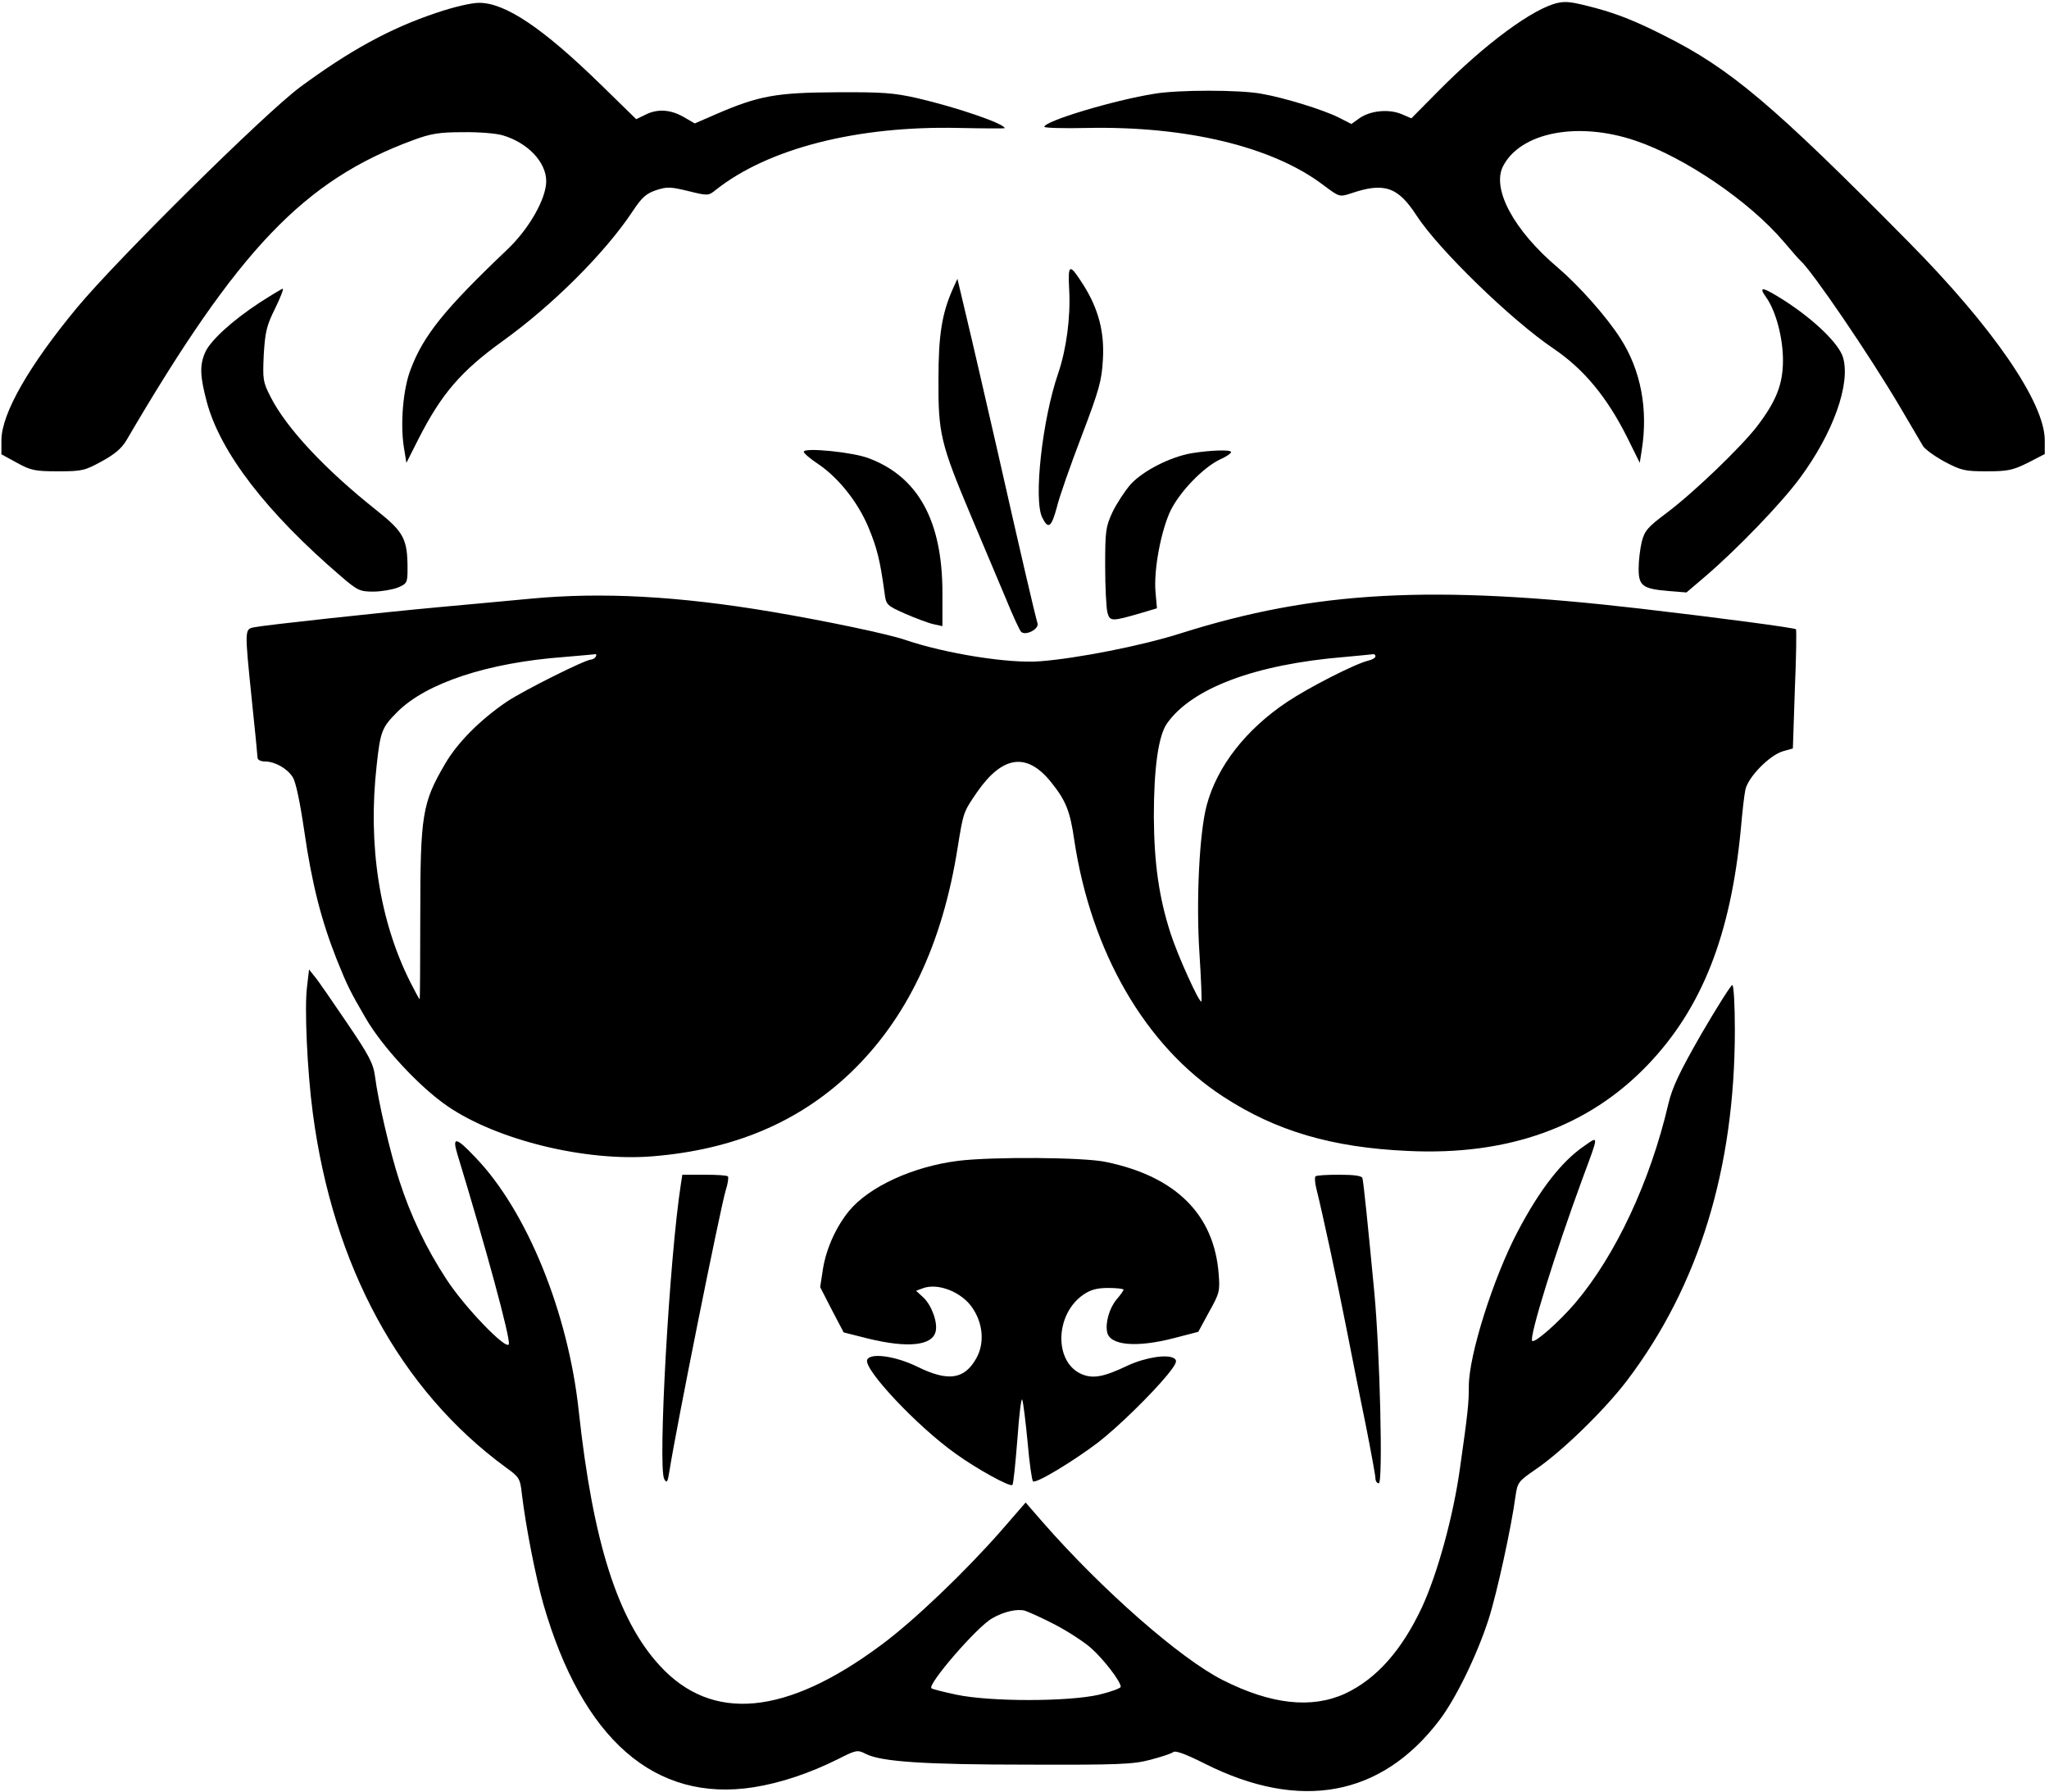 <?xml version="1.0" standalone="no"?>
<!DOCTYPE svg PUBLIC "-//W3C//DTD SVG 20010904//EN"
 "http://www.w3.org/TR/2001/REC-SVG-20010904/DTD/svg10.dtd">
<svg version="1.0" xmlns="http://www.w3.org/2000/svg"
 width="724px" height="633px" viewBox="0 0 724 633"
 preserveAspectRatio="xMidYMid meet">
<g transform="translate(0,633) scale(0.1,-0.1)"
fill="#000000" stroke="none">
<path d="M5505 6320 c-87 -19 -257 -144 -424 -313 l-94 -95 -35 15 c-46 19
-111 12 -149 -15 l-28 -20 -45 23 c-54 27 -192 70 -274 84 -76 14 -292 14
-376 0 -145 -23 -390 -97 -390 -117 0 -4 69 -6 152 -4 351 7 654 -66 833 -201
57 -43 58 -43 96 -31 119 41 168 25 234 -77 77 -119 335 -370 485 -471 106
-72 187 -169 259 -312 l45 -91 7 45 c23 144 -3 282 -75 394 -49 77 -146 186
-222 251 -155 131 -234 278 -193 358 62 120 265 159 468 90 174 -59 401 -213
523 -356 29 -34 55 -64 59 -67 42 -37 245 -335 354 -520 37 -63 73 -124 80
-136 7 -11 41 -36 76 -55 59 -31 71 -34 149 -34 75 0 92 4 145 30 l60 31 0 50
c-1 133 -184 399 -481 699 -480 486 -631 613 -863 729 -96 49 -166 77 -241 97
-86 23 -105 25 -135 19z"/>
<path d="M1543 6285 c-165 -55 -308 -134 -483 -263 -125 -93 -645 -607 -788
-779 -169 -204 -266 -373 -267 -467 l0 -51 55 -30 c49 -27 64 -30 145 -30 84
0 94 2 154 35 46 25 71 46 88 75 395 675 627 918 1013 1060 62 23 92 28 175
28 55 1 118 -4 141 -11 89 -26 154 -95 154 -162 0 -62 -61 -169 -137 -241
-222 -211 -297 -304 -342 -424 -27 -69 -37 -193 -24 -275 l9 -55 43 85 c81
159 150 239 297 345 177 127 363 313 459 458 33 50 48 63 83 75 39 13 52 12
114 -3 69 -17 71 -17 97 4 184 146 498 227 858 219 90 -2 163 -2 163 -1 0 16
-170 74 -308 106 -83 19 -124 22 -287 21 -211 -1 -274 -12 -424 -77 l-76 -33
-40 23 c-47 27 -94 29 -136 7 l-31 -15 -126 123 c-205 200 -337 288 -429 288
-28 0 -91 -15 -150 -35z"/>
<path d="M3778 5304 c5 -95 -10 -208 -39 -293 -56 -162 -88 -448 -56 -510 21
-42 32 -34 51 36 9 38 49 151 88 253 62 163 71 195 75 270 6 97 -16 179 -68
262 -51 80 -56 78 -51 -18z"/>
<path d="M3367 5310 c-39 -88 -51 -163 -51 -320 -1 -191 7 -226 116 -485 44
-104 100 -237 124 -294 23 -57 47 -108 52 -113 15 -15 64 9 58 30 -9 30 -62
257 -141 607 -43 187 -92 401 -110 475 l-32 135 -16 -35z"/>
<path d="M916 5260 c-96 -63 -175 -135 -192 -177 -19 -45 -17 -84 7 -174 48
-178 212 -391 475 -616 57 -49 66 -53 113 -53 28 0 67 7 86 14 33 14 35 17 35
66 0 106 -13 130 -108 206 -182 144 -321 292 -377 404 -26 51 -27 60 -23 148
5 80 10 102 40 162 19 39 31 70 27 70 -3 0 -41 -23 -83 -50z"/>
<path d="M6241 5279 c34 -48 59 -142 59 -222 0 -85 -24 -145 -93 -235 -58 -74
-222 -232 -318 -304 -67 -50 -78 -63 -88 -102 -6 -25 -11 -67 -11 -95 0 -61
14 -71 106 -79 l63 -5 68 58 c112 96 267 257 332 345 118 159 181 334 153 428
-15 48 -98 129 -202 197 -83 53 -99 56 -69 14z"/>
<path d="M2840 4734 c0 -5 23 -25 52 -44 72 -49 140 -135 177 -224 30 -72 41
-117 56 -227 6 -46 6 -47 73 -77 37 -16 82 -33 100 -37 l32 -7 0 118 c0 253
-85 409 -260 475 -57 22 -230 39 -230 23z"/>
<path d="M4211 4729 c-76 -13 -172 -62 -216 -110 -20 -23 -49 -67 -64 -98 -24
-52 -26 -66 -26 -191 0 -74 4 -148 8 -164 9 -32 15 -32 121 -1 l54 16 -5 57
c-7 78 19 216 53 288 33 67 114 151 173 180 23 10 41 22 41 27 0 9 -70 7 -139
-4z"/>
<path class="glasses" d="M1875 4215 c-82 -8 -229 -21 -325 -30 -206 -19 -613 -63 -652 -71
-34 -7 -34 -5 -8 -259 11 -104 20 -196 20 -202 0 -7 11 -13 25 -13 36 0 79
-24 99 -55 11 -16 26 -88 41 -190 27 -187 60 -316 115 -455 37 -92 47 -112
101 -205 60 -104 192 -246 292 -314 175 -119 486 -195 722 -176 286 23 516
120 699 294 201 192 326 455 380 798 20 124 20 124 68 194 90 130 176 142 261
37 53 -66 68 -102 83 -207 60 -396 252 -727 526 -905 187 -122 385 -180 653
-192 354 -17 638 85 848 305 191 200 292 457 328 831 5 58 12 121 16 139 8 44
85 123 133 137 l35 10 7 209 c5 114 6 210 4 212 -5 5 -266 40 -551 73 -735 85
-1148 63 -1625 -88 -135 -43 -364 -88 -494 -98 -110 -9 -335 27 -476 75 -60
21 -285 68 -475 100 -327 55 -597 70 -850 46z m230 -205 c-3 -5 -11 -10 -16
-10 -21 0 -238 -109 -297 -148 -96 -65 -176 -146 -219 -220 -81 -138 -88 -180
-88 -539 0 -161 -1 -293 -2 -293 -2 0 -16 27 -33 60 -109 216 -151 484 -119
767 13 119 18 133 73 188 102 102 319 174 589 194 56 5 106 9 110 10 5 0 5 -3
2 -9z m2755 1 c0 -5 -12 -12 -26 -15 -48 -12 -210 -95 -285 -145 -147 -98
-248 -228 -285 -365 -26 -96 -38 -336 -26 -521 6 -93 9 -171 7 -173 -7 -7 -84
163 -109 241 -41 127 -58 247 -59 412 0 172 16 287 47 330 88 124 311 208 626
234 52 5 98 9 103 10 4 0 7 -3 7 -8z"/>
<path d="M1085 2845 c-10 -73 1 -303 20 -445 71 -543 310 -981 681 -1253 49
-35 52 -40 58 -95 14 -116 48 -290 76 -389 138 -478 394 -701 742 -647 96 15
200 50 300 100 63 32 68 33 97 18 55 -28 209 -38 576 -38 314 -1 369 1 429 17
38 10 75 22 81 27 8 7 43 -6 111 -40 337 -170 625 -117 830 153 58 76 133 230
174 357 29 90 81 328 95 435 7 48 10 52 71 94 94 64 243 209 323 314 254 335
381 749 381 1239 0 88 -4 158 -9 158 -5 0 -54 -78 -109 -172 -78 -136 -103
-189 -117 -248 -64 -274 -186 -534 -328 -702 -57 -67 -144 -144 -153 -135 -12
12 82 314 179 577 57 154 57 148 4 111 -79 -54 -156 -153 -234 -301 -86 -163
-173 -437 -173 -547 0 -60 -3 -91 -31 -288 -24 -173 -80 -375 -135 -494 -71
-151 -160 -252 -271 -304 -118 -54 -261 -39 -433 48 -150 76 -426 318 -636
558 l-60 69 -86 -99 c-127 -145 -310 -320 -424 -404 -336 -250 -598 -275 -783
-73 -149 162 -236 438 -286 899 -37 347 -183 707 -365 896 -69 73 -83 75 -64
12 100 -328 187 -647 182 -671 -5 -27 -158 131 -222 231 -70 107 -125 222
-165 346 -33 101 -75 282 -86 369 -6 45 -21 74 -100 190 -51 75 -101 148 -113
162 l-20 25 -7 -60z m2644 -2255 c44 -23 101 -60 126 -82 45 -40 105 -118 105
-137 0 -5 -35 -18 -77 -28 -110 -25 -384 -25 -503 0 -47 10 -87 20 -89 23 -14
14 162 218 215 247 41 24 88 34 115 27 15 -5 64 -27 108 -50z"/>
<path d="M3385 2229 c-159 -20 -314 -91 -385 -177 -45 -55 -80 -131 -92 -204
l-10 -65 41 -80 42 -80 87 -22 c140 -34 226 -25 238 25 8 32 -14 93 -44 121
l-25 23 24 9 c54 20 139 -14 176 -71 37 -55 42 -124 13 -176 -42 -75 -99 -84
-207 -31 -79 39 -169 51 -179 25 -13 -33 177 -235 312 -331 76 -55 193 -119
201 -111 4 3 11 77 18 163 6 87 14 149 17 138 4 -11 12 -78 19 -150 6 -71 15
-134 19 -138 9 -10 143 71 231 138 71 55 190 172 244 238 32 40 36 50 24 58
-23 16 -101 4 -164 -25 -86 -41 -122 -47 -162 -31 -100 42 -96 213 6 282 25
17 48 23 87 23 30 0 54 -3 54 -6 0 -3 -11 -19 -25 -35 -25 -30 -40 -82 -33
-115 9 -47 103 -56 237 -21 l85 22 38 70 c37 66 39 74 34 135 -16 209 -151
344 -398 395 -77 17 -402 19 -523 4z"/>
<path d="M2406 2148 c-41 -262 -82 -1001 -59 -1043 9 -16 12 -12 18 26 25 159
180 929 199 993 8 24 11 47 8 50 -3 4 -40 6 -83 6 l-78 0 -5 -32z"/>
<path d="M4648 2174 c-3 -3 -2 -22 3 -42 22 -88 72 -320 104 -482 19 -96 50
-254 70 -350 19 -96 35 -183 35 -192 0 -10 5 -18 12 -18 15 0 4 463 -16 675
-22 232 -38 389 -42 403 -2 8 -28 12 -82 12 -43 0 -81 -2 -84 -6z"/>
</g>
</svg>
